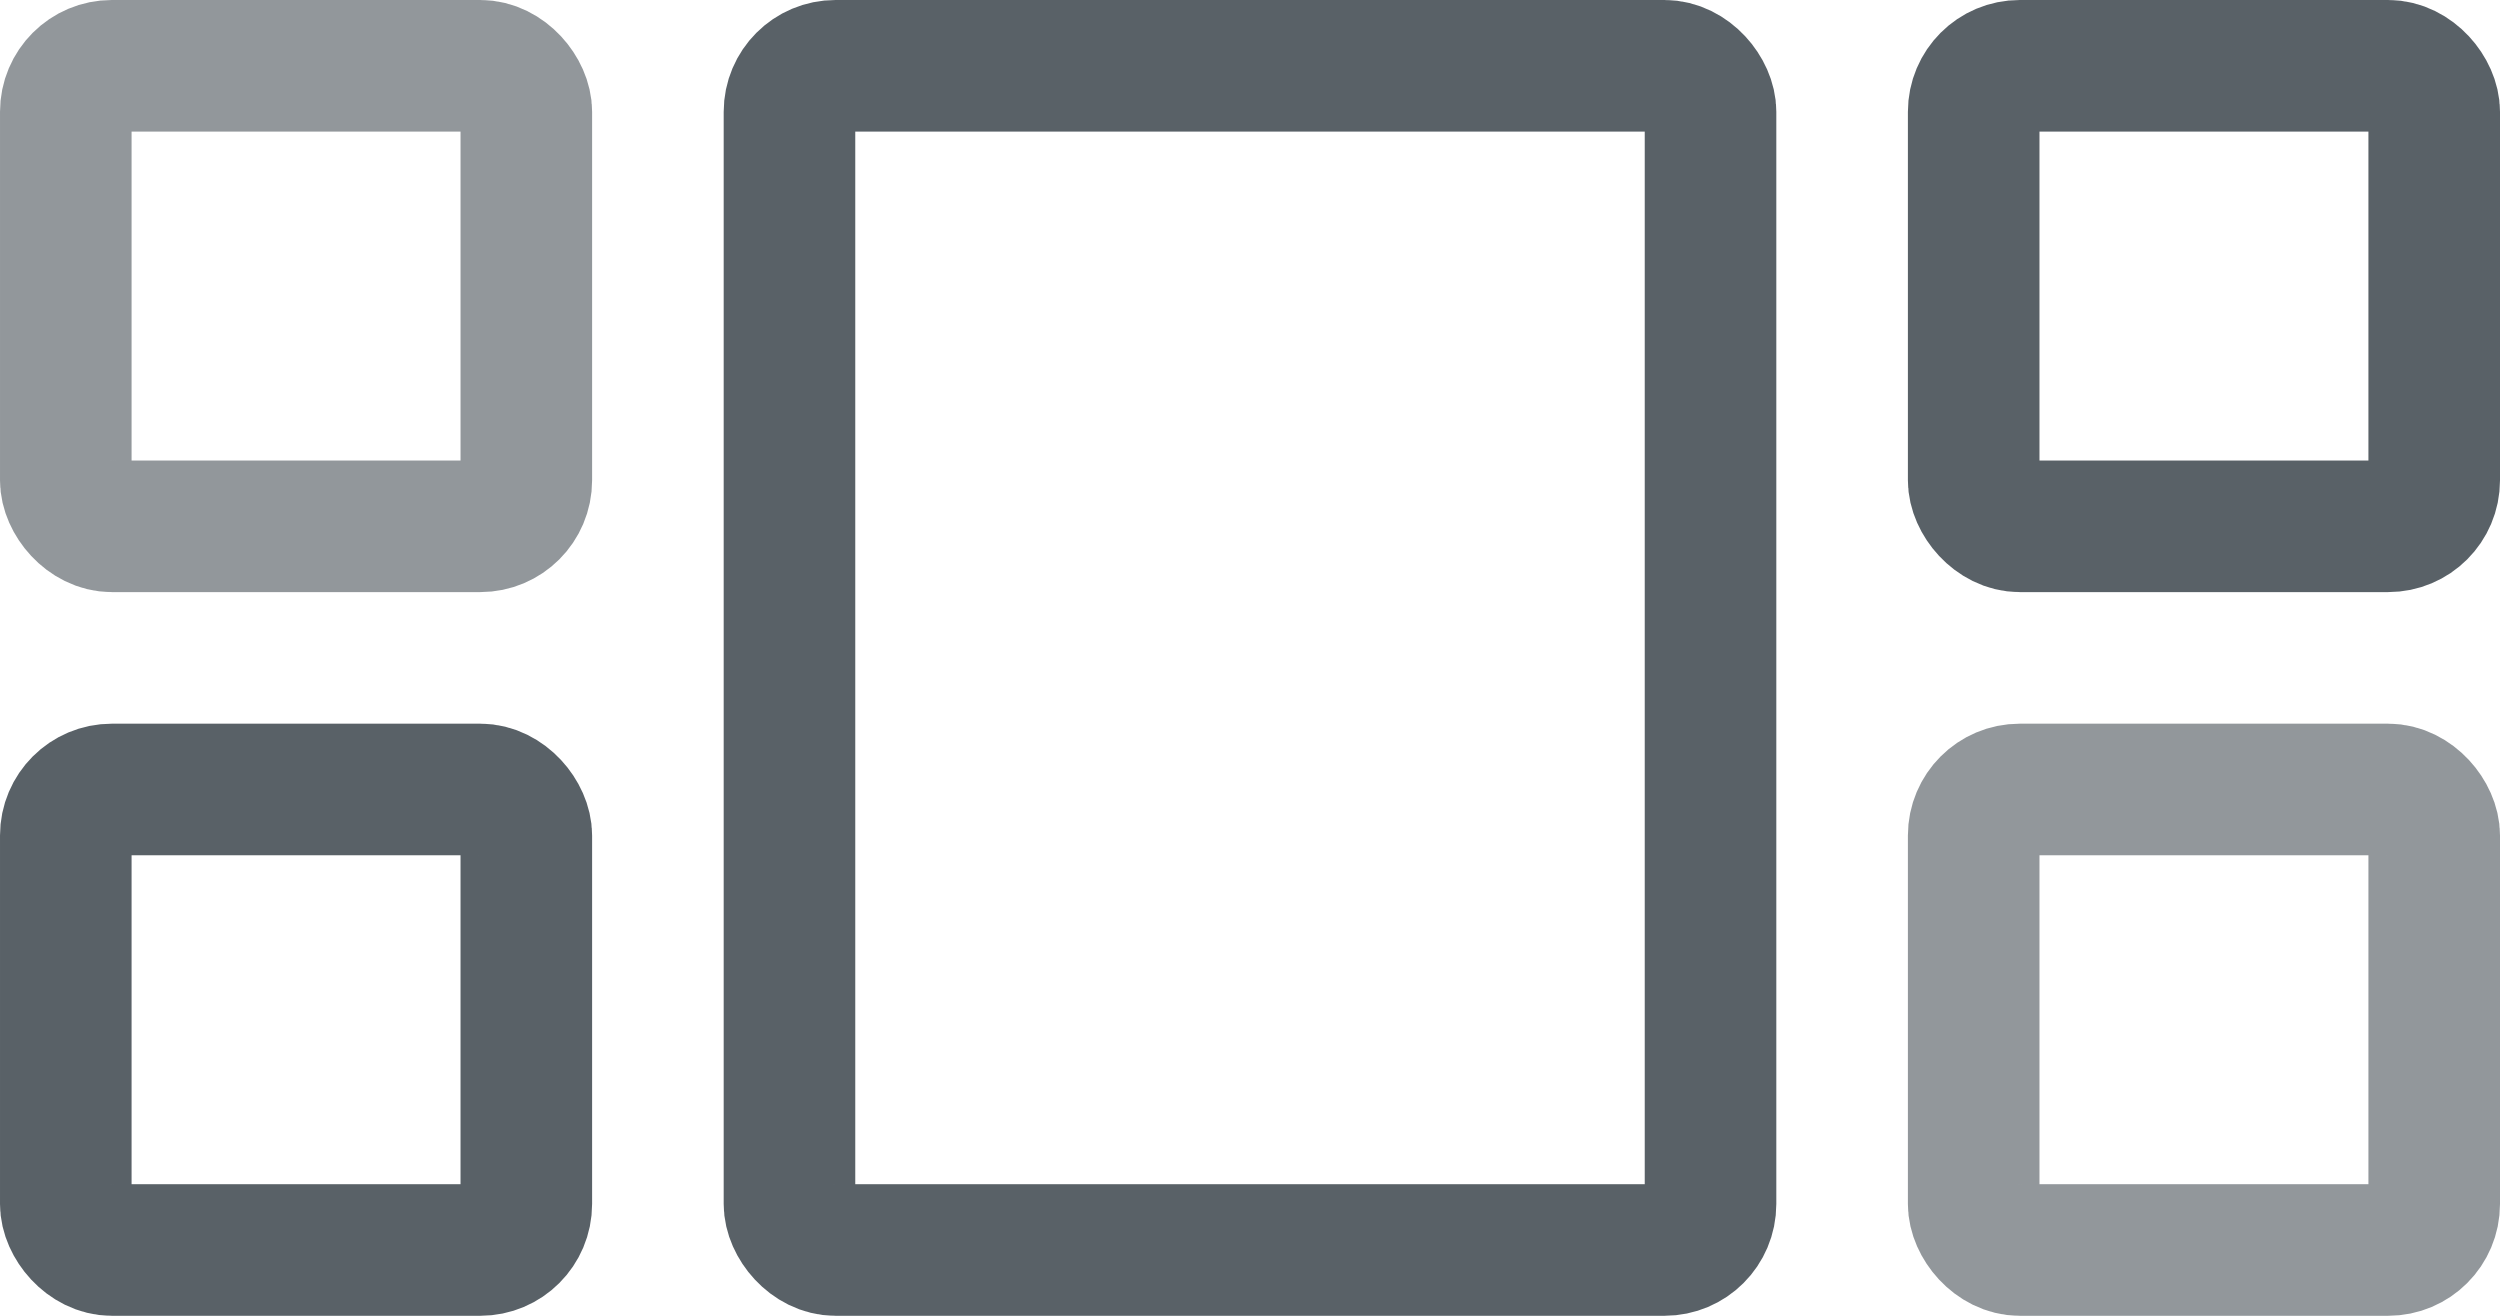 <?xml version="1.0" encoding="UTF-8"?>
<svg width="190px" height="100px" viewBox="0 0 190 100" version="1.1" xmlns="http://www.w3.org/2000/svg" xmlns:xlink="http://www.w3.org/1999/xlink">
    <title>grid-3</title>
    <g id="grid-3" stroke="none" stroke-width="1" fill="none" fill-rule="evenodd">
        <rect id="Rectangle" stroke="#596167" stroke-width="10" opacity="0.654" x="5" y="5" width="35" height="35" rx="3.5"></rect>
        <rect id="Rectangle" stroke="#596167" stroke-width="10" x="5" y="60" width="35" height="35" rx="3.5"></rect>
        <rect id="Rectangle" stroke="#596167" stroke-width="10" x="150" y="5" width="35" height="35" rx="3.5"></rect>
        <rect id="Rectangle" stroke="#596167" stroke-width="10" opacity="0.654" x="150" y="60" width="35" height="35" rx="3.5"></rect>
        <rect id="Rectangle" stroke="#596167" stroke-width="10" x="60" y="5" width="70" height="90" rx="3.5"></rect>
    </g>
</svg>